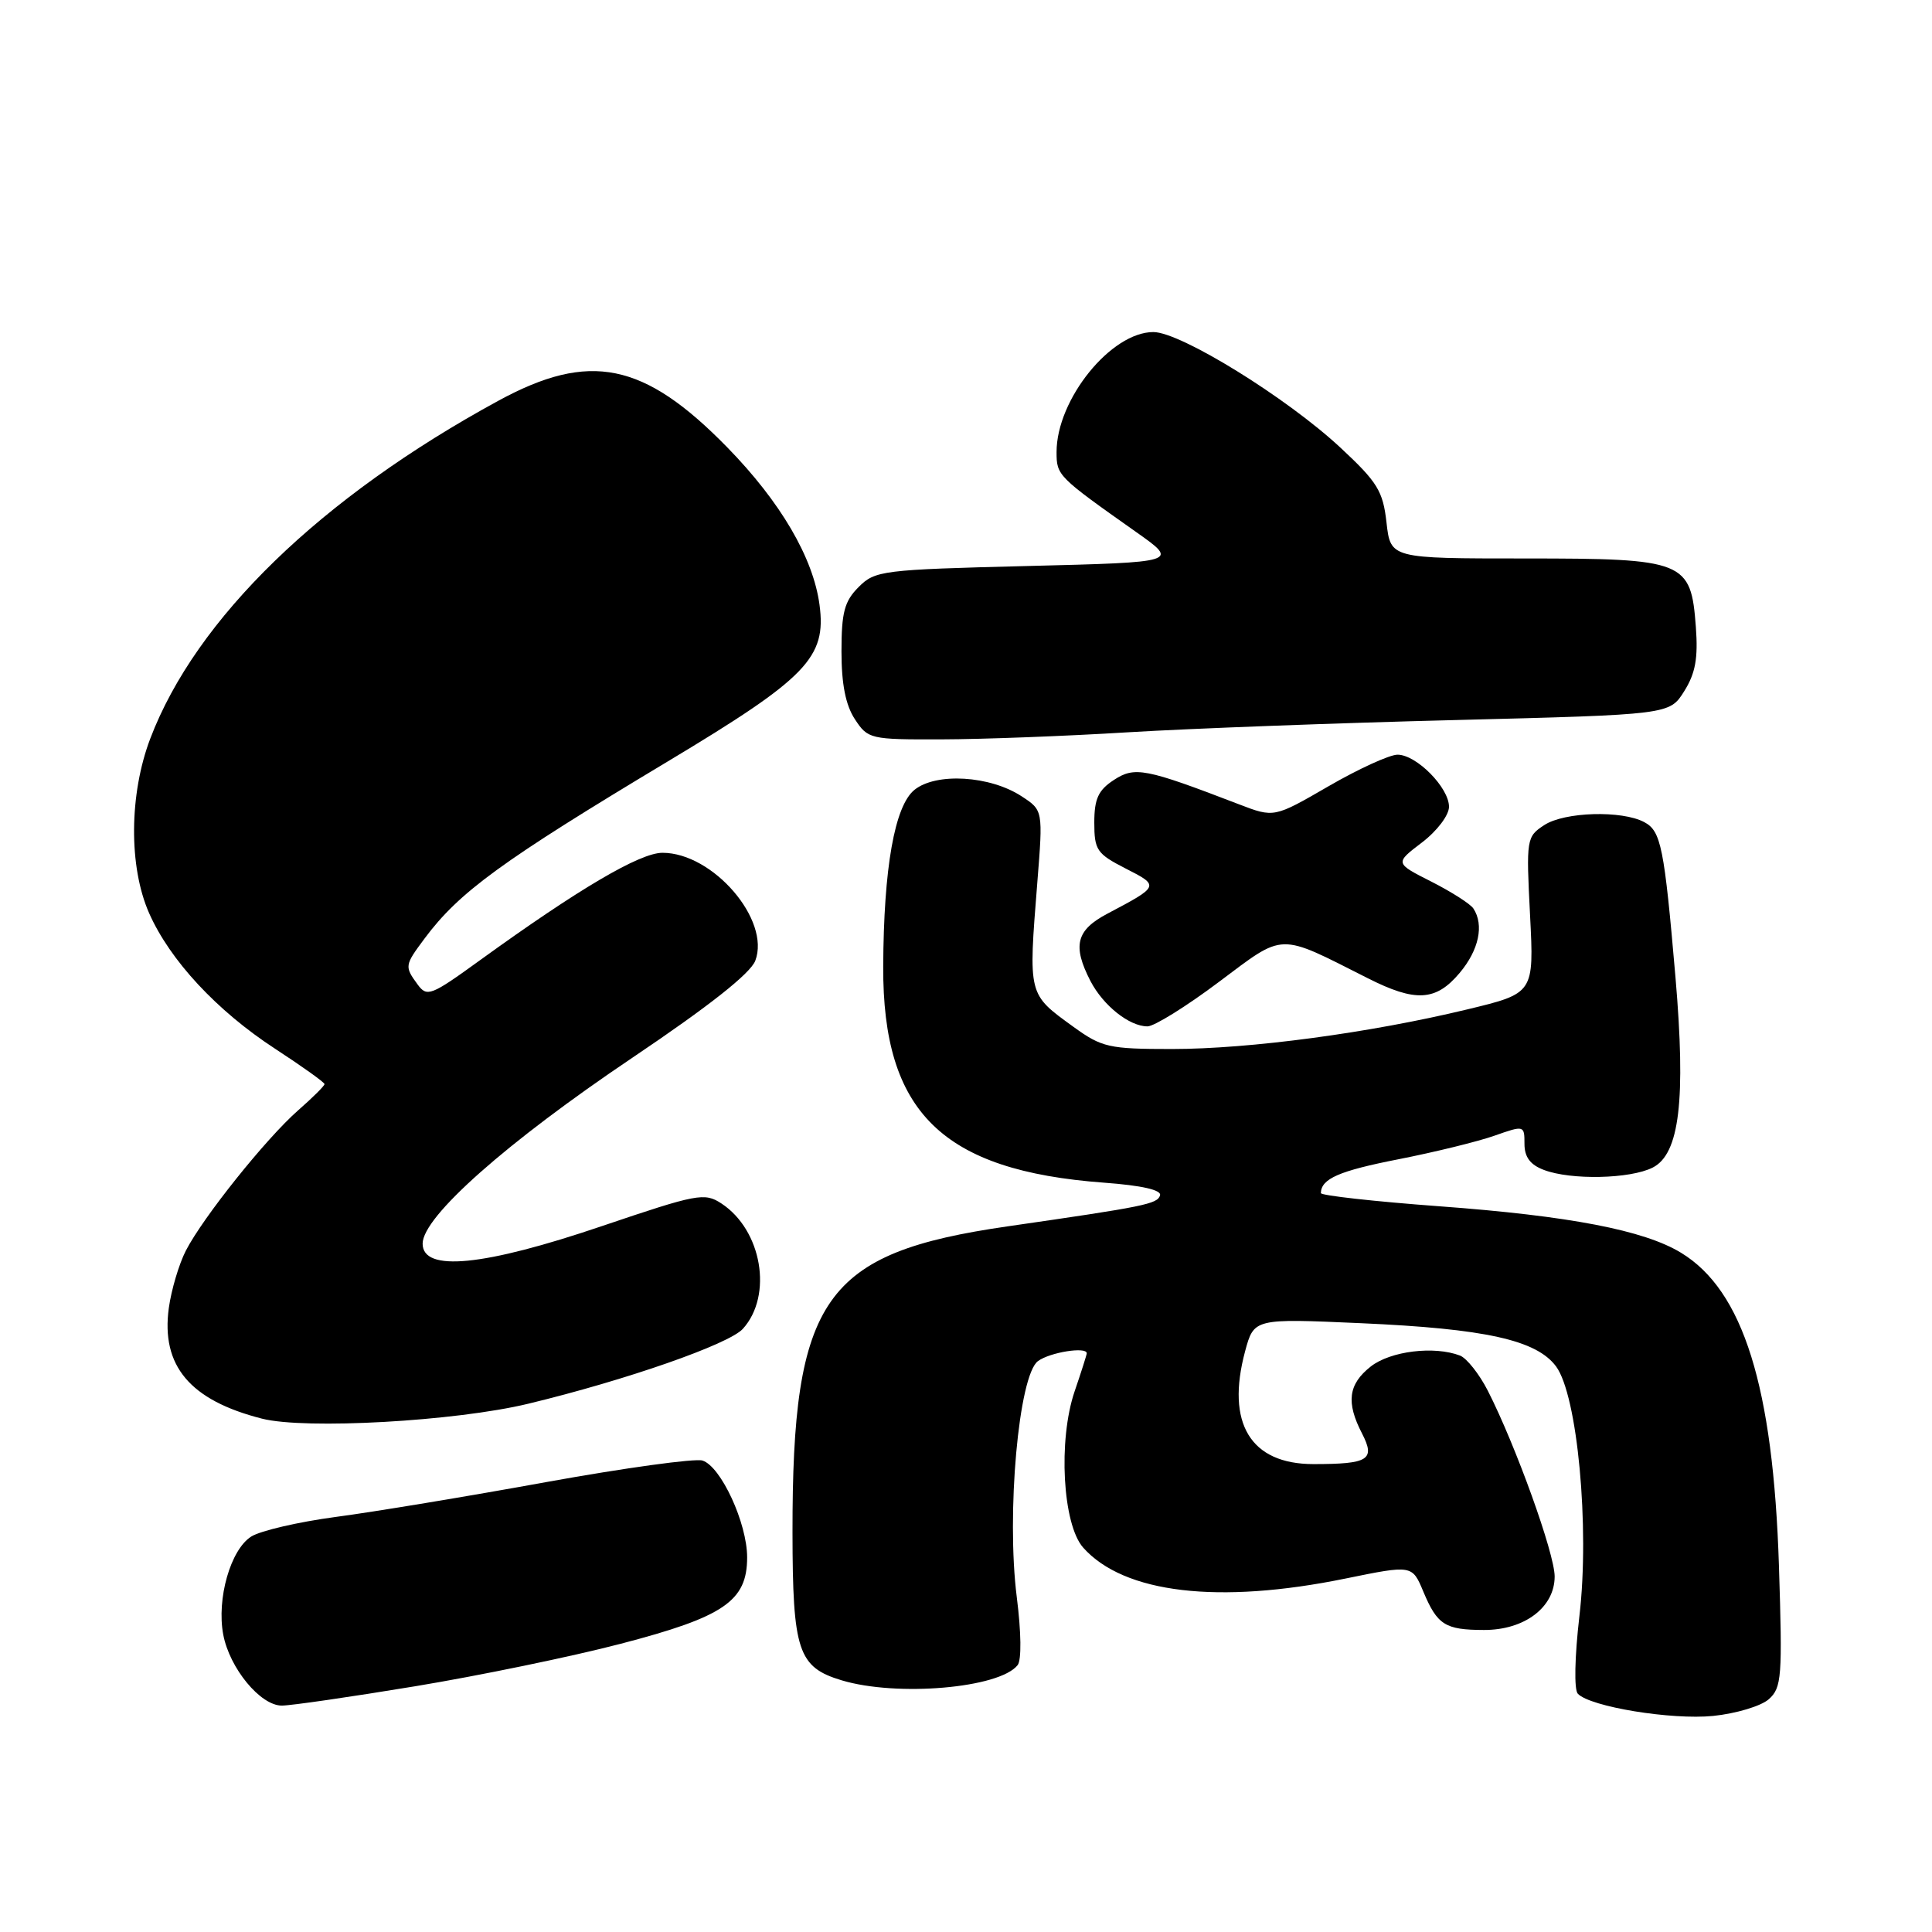 <?xml version="1.0" encoding="UTF-8" standalone="no"?>
<!DOCTYPE svg PUBLIC "-//W3C//DTD SVG 1.1//EN" "http://www.w3.org/Graphics/SVG/1.1/DTD/svg11.dtd" >
<svg xmlns="http://www.w3.org/2000/svg" xmlns:xlink="http://www.w3.org/1999/xlink" version="1.1" viewBox="0 0 256 256">
 <g >
 <path fill="currentColor"
d=" M 234.37 225.16 C 236.09 223.63 236.19 222.23 235.72 207.50 C 234.96 183.72 230.99 171.01 222.75 166.00 C 217.85 163.01 207.96 161.11 190.75 159.84 C 182.09 159.20 175.01 158.41 175.02 158.09 C 175.07 156.18 177.44 155.15 185.29 153.61 C 190.13 152.66 195.87 151.25 198.04 150.48 C 201.96 149.10 202.00 149.11 202.00 151.57 C 202.00 153.31 202.76 154.34 204.57 155.02 C 208.15 156.39 216.02 156.22 218.99 154.71 C 222.55 152.91 223.40 145.75 222.01 129.50 C 220.52 112.24 220.10 110.12 217.88 108.94 C 214.92 107.35 207.30 107.57 204.62 109.33 C 202.27 110.87 202.22 111.15 202.74 121.26 C 203.27 131.62 203.27 131.62 194.38 133.76 C 181.54 136.86 165.59 139.00 155.27 139.00 C 146.94 139.00 146.01 138.79 142.25 136.07 C 136.18 131.67 136.26 131.97 137.45 116.93 C 138.21 107.37 138.21 107.37 135.38 105.52 C 131.19 102.77 124.04 102.34 121.17 104.66 C 118.54 106.79 117.09 115.01 117.03 128.07 C 116.95 147.39 124.85 155.12 146.28 156.71 C 151.30 157.08 153.94 157.68 153.71 158.40 C 153.34 159.54 151.73 159.87 133.50 162.50 C 109.15 166.02 104.98 171.96 105.01 203.08 C 105.03 218.76 105.75 220.91 111.52 222.65 C 118.86 224.86 132.43 223.69 134.84 220.64 C 135.37 219.97 135.32 216.29 134.73 211.64 C 133.33 200.59 134.98 182.22 137.54 180.35 C 139.13 179.18 144.00 178.41 144.00 179.32 C 144.00 179.50 143.28 181.77 142.39 184.37 C 140.19 190.84 140.80 202.00 143.53 205.07 C 148.93 211.13 161.46 212.61 178.31 209.16 C 187.12 207.36 187.12 207.36 188.60 210.90 C 190.45 215.31 191.48 215.97 196.62 215.98 C 202.00 216.00 206.00 212.98 206.00 208.89 C 206.00 205.86 200.84 191.53 197.14 184.27 C 196.01 182.06 194.35 179.97 193.46 179.62 C 190.04 178.31 184.24 179.02 181.63 181.07 C 178.65 183.42 178.34 185.82 180.48 189.95 C 182.27 193.43 181.36 194.00 174.03 194.00 C 165.70 194.00 162.42 188.59 164.98 179.06 C 166.16 174.70 166.16 174.70 180.33 175.33 C 196.82 176.06 203.58 177.56 206.18 181.05 C 209.02 184.86 210.66 202.37 209.28 214.13 C 208.65 219.56 208.56 223.89 209.07 224.43 C 210.72 226.16 221.47 227.92 227.00 227.37 C 230.03 227.06 233.34 226.07 234.37 225.16 Z  M 55.00 223.44 C 63.53 222.03 75.78 219.50 82.24 217.81 C 95.94 214.24 99.00 212.15 99.00 206.36 C 99.00 201.83 95.53 194.30 93.08 193.53 C 92.11 193.22 82.80 194.50 72.40 196.38 C 62.01 198.27 49.45 200.35 44.50 201.00 C 39.55 201.66 34.51 202.83 33.29 203.60 C 30.55 205.33 28.69 211.84 29.58 216.59 C 30.42 221.05 34.50 226.00 37.34 226.00 C 38.53 226.00 46.47 224.85 55.00 223.44 Z  M 70.00 186.00 C 82.94 182.88 96.58 178.12 98.43 176.08 C 102.44 171.65 100.96 162.98 95.58 159.46 C 93.35 158.00 92.38 158.19 79.80 162.45 C 64.07 167.79 56.00 168.58 56.00 164.79 C 56.00 161.22 67.10 151.39 83.80 140.15 C 93.98 133.30 99.43 128.99 100.08 127.30 C 102.13 121.90 94.48 113.00 87.78 113.00 C 84.78 113.00 76.67 117.78 63.58 127.25 C 57.09 131.95 56.58 132.15 55.33 130.44 C 53.59 128.06 53.61 127.91 56.25 124.37 C 60.84 118.20 66.44 114.12 88.49 100.89 C 106.92 89.83 109.53 87.14 108.59 80.14 C 107.76 73.90 103.42 66.50 96.38 59.29 C 85.32 47.97 78.13 46.51 66.02 53.11 C 42.47 65.94 25.96 81.96 19.91 97.87 C 17.11 105.24 17.04 114.84 19.76 121.00 C 22.53 127.26 28.74 133.94 36.46 138.97 C 40.06 141.32 43.00 143.42 43.00 143.65 C 43.00 143.88 41.43 145.44 39.51 147.12 C 35.24 150.87 26.87 161.34 24.62 165.73 C 23.71 167.51 22.70 170.92 22.37 173.31 C 21.32 180.98 25.17 185.55 34.72 187.98 C 40.47 189.44 60.34 188.33 70.00 186.00 Z  M 161.50 130.12 C 170.31 123.53 169.24 123.56 181.22 129.61 C 187.56 132.82 190.26 132.67 193.41 128.92 C 195.96 125.89 196.67 122.57 195.23 120.38 C 194.83 119.77 192.32 118.17 189.66 116.82 C 184.82 114.37 184.82 114.37 188.41 111.64 C 190.42 110.11 192.00 108.02 192.00 106.90 C 192.00 104.37 187.69 100.00 185.18 100.00 C 184.13 100.00 180.01 101.88 176.04 104.18 C 168.82 108.36 168.82 108.36 164.16 106.57 C 151.75 101.80 150.36 101.53 147.58 103.36 C 145.53 104.70 145.00 105.85 145.00 109.00 C 145.00 112.64 145.34 113.13 149.15 115.08 C 153.67 117.38 153.66 117.41 146.75 121.06 C 142.59 123.25 142.08 125.31 144.49 129.99 C 146.18 133.24 149.64 136.00 152.05 136.00 C 152.93 136.00 157.19 133.36 161.50 130.12 Z  M 149.50 97.03 C 157.75 96.53 177.26 95.80 192.86 95.41 C 221.22 94.69 221.22 94.69 223.16 91.60 C 224.65 89.23 225.02 87.23 224.71 83.08 C 224.06 74.32 223.27 74.00 202.02 74.00 C 184.26 74.00 184.26 74.00 183.72 69.25 C 183.25 65.06 182.53 63.89 177.62 59.32 C 170.50 52.69 156.43 44.00 152.83 44.00 C 147.21 44.00 140.00 52.93 140.00 59.90 C 140.00 63.01 140.14 63.15 150.55 70.50 C 156.22 74.50 156.22 74.50 136.13 75.00 C 116.90 75.48 115.95 75.60 113.78 77.78 C 111.89 79.66 111.50 81.14 111.50 86.32 C 111.50 90.64 112.05 93.43 113.27 95.29 C 115.00 97.93 115.29 98.00 124.77 97.97 C 130.12 97.96 141.25 97.54 149.50 97.03 Z "/>
</g>
</svg>